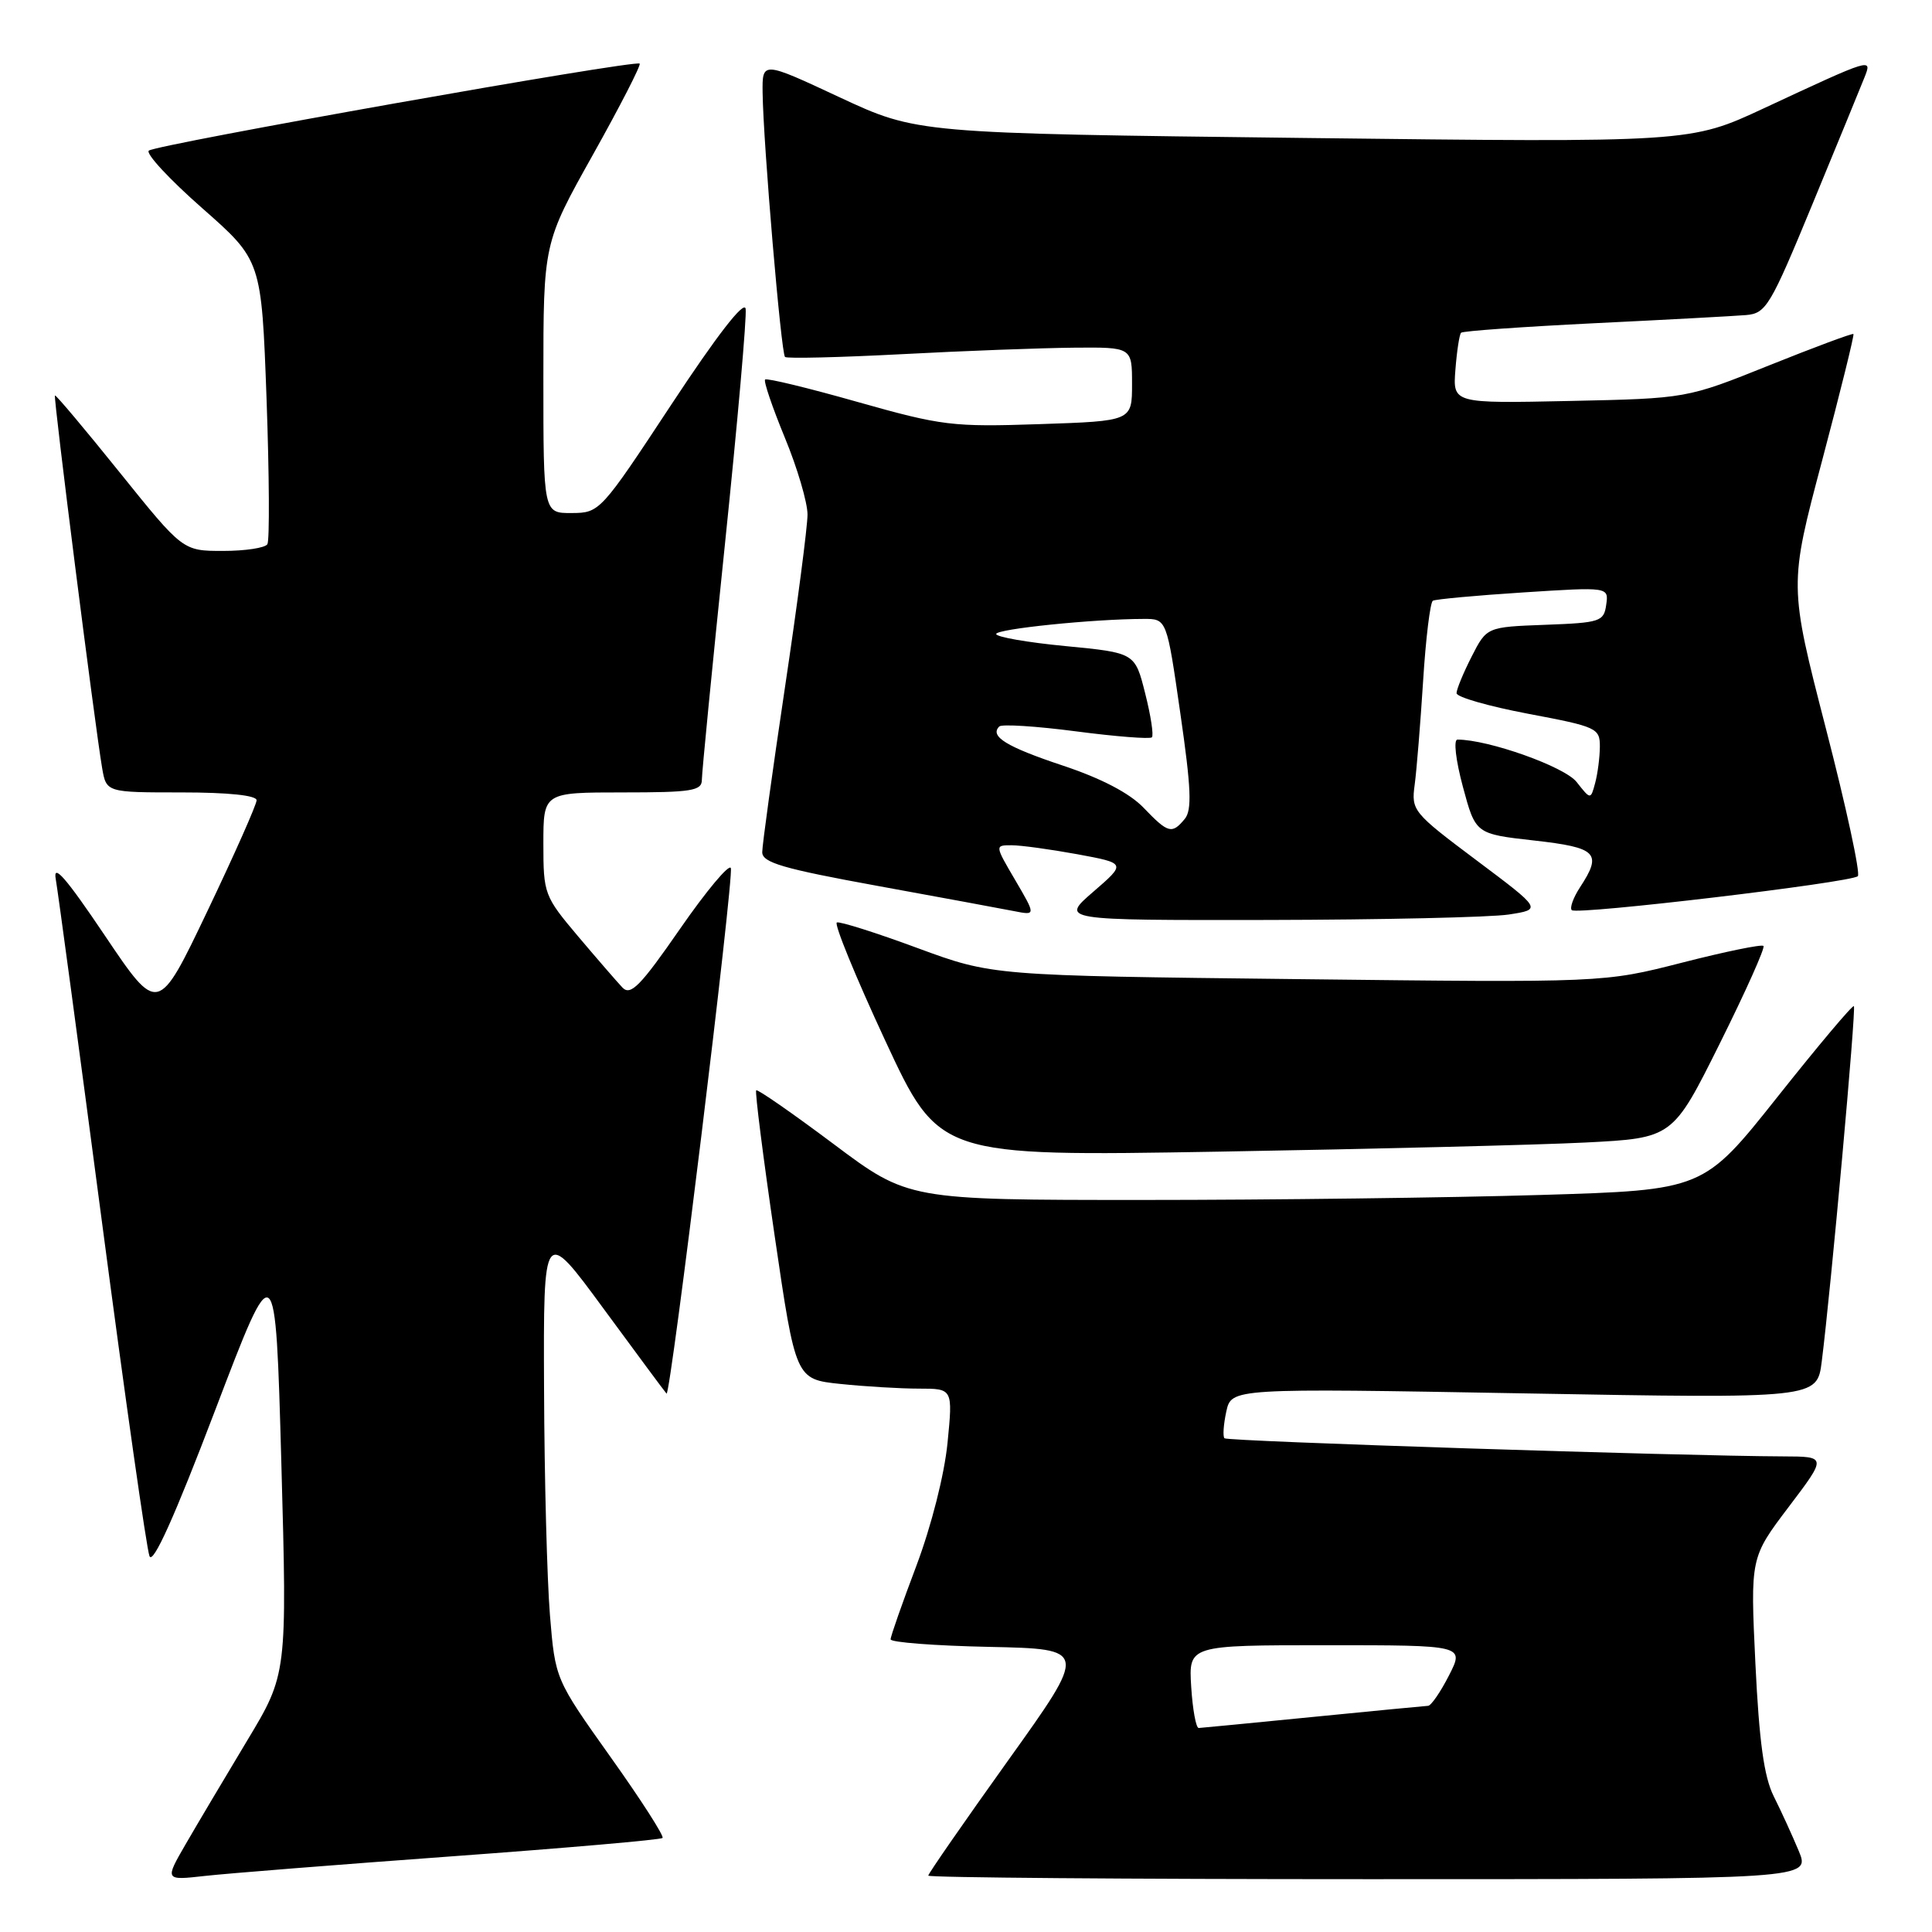 <?xml version="1.0" encoding="UTF-8" standalone="no"?>
<!DOCTYPE svg PUBLIC "-//W3C//DTD SVG 1.1//EN" "http://www.w3.org/Graphics/SVG/1.1/DTD/svg11.dtd" >
<svg xmlns="http://www.w3.org/2000/svg" xmlns:xlink="http://www.w3.org/1999/xlink" version="1.1" viewBox="0 0 256 256">
 <g >
 <path fill="currentColor"
d=" M 59.93 245.97 C 75.02 244.87 87.56 243.78 87.79 243.54 C 88.03 243.30 84.93 238.47 80.89 232.80 C 73.57 222.50 73.57 222.50 72.87 214.00 C 72.49 209.32 72.13 195.83 72.09 184.02 C 72.00 162.54 72.00 162.54 80.00 173.44 C 84.40 179.43 88.14 184.48 88.32 184.66 C 88.84 185.17 97.26 116.29 96.84 115.03 C 96.64 114.41 93.61 118.02 90.12 123.06 C 84.86 130.66 83.56 131.98 82.48 130.86 C 81.77 130.11 79.12 127.05 76.59 124.06 C 72.12 118.76 72.00 118.44 72.00 111.81 C 72.00 105.00 72.00 105.00 82.50 105.00 C 91.65 105.00 93.00 104.79 93.00 103.33 C 93.00 102.40 94.37 88.39 96.05 72.18 C 97.73 55.97 98.97 41.90 98.80 40.91 C 98.61 39.78 95.01 44.42 89.00 53.54 C 79.59 67.82 79.47 67.96 75.75 67.98 C 72.00 68.00 72.00 68.00 72.00 50.11 C 72.00 32.23 72.00 32.23 78.56 20.51 C 82.17 14.06 84.96 8.62 84.76 8.43 C 84.21 7.88 20.61 19.16 19.72 19.96 C 19.28 20.35 22.47 23.78 26.79 27.58 C 34.65 34.50 34.65 34.50 35.32 52.86 C 35.68 62.96 35.73 71.62 35.43 72.11 C 35.13 72.60 32.49 73.00 29.56 73.00 C 24.23 73.00 24.23 73.00 15.86 62.60 C 11.26 56.88 7.40 52.29 7.28 52.40 C 7.05 52.61 12.56 96.04 13.53 101.75 C 14.09 105.00 14.09 105.00 24.05 105.00 C 30.25 105.00 34.00 105.39 34.00 106.04 C 34.00 106.61 31.06 113.23 27.47 120.75 C 20.94 134.43 20.94 134.43 13.89 123.96 C 8.73 116.29 6.99 114.30 7.39 116.50 C 7.68 118.15 10.44 138.62 13.52 162.00 C 16.60 185.38 19.43 205.27 19.81 206.20 C 20.27 207.34 23.15 200.94 28.50 186.89 C 36.50 165.89 36.50 165.89 37.28 193.86 C 38.05 221.84 38.05 221.84 32.73 230.67 C 29.81 235.53 26.16 241.67 24.62 244.33 C 21.82 249.17 21.82 249.17 27.16 248.57 C 30.10 248.24 44.84 247.07 59.93 245.97 Z  M 238.34 245.25 C 237.48 243.19 235.99 239.93 235.02 238.00 C 233.74 235.43 233.10 230.77 232.60 220.44 C 231.93 206.39 231.93 206.39 237.00 199.69 C 242.07 193.00 242.07 193.00 236.28 192.98 C 222.77 192.93 162.66 190.99 162.25 190.58 C 162.01 190.34 162.12 188.75 162.49 187.04 C 163.17 183.94 163.17 183.94 201.97 184.63 C 240.77 185.32 240.77 185.32 241.39 180.41 C 242.60 170.88 245.97 133.64 245.65 133.32 C 245.47 133.14 240.92 138.55 235.53 145.34 C 225.72 157.69 225.72 157.69 204.11 158.34 C 192.22 158.70 168.51 159.00 151.42 159.00 C 120.34 159.00 120.34 159.00 110.43 151.57 C 104.98 147.49 100.37 144.29 100.20 144.47 C 100.02 144.65 101.12 153.34 102.65 163.78 C 105.43 182.76 105.43 182.76 111.36 183.38 C 114.62 183.72 119.31 184.00 121.78 184.00 C 126.26 184.00 126.26 184.00 125.55 191.21 C 125.13 195.42 123.42 202.16 121.43 207.46 C 119.55 212.43 118.01 216.82 118.01 217.22 C 118.00 217.62 123.88 218.07 131.07 218.22 C 144.15 218.50 144.15 218.50 133.57 233.28 C 127.76 241.41 123.00 248.27 123.00 248.53 C 123.00 248.79 149.30 249.00 181.45 249.00 C 239.90 249.00 239.90 249.00 238.34 245.25 Z  M 210.07 151.39 C 221.64 150.80 221.64 150.80 227.87 138.29 C 231.30 131.40 233.91 125.58 233.67 125.34 C 233.43 125.10 228.57 126.10 222.87 127.56 C 212.50 130.21 212.50 130.21 172.00 129.74 C 131.50 129.28 131.50 129.28 121.57 125.62 C 116.11 123.60 111.30 122.08 110.89 122.23 C 110.48 122.38 113.36 129.41 117.29 137.87 C 124.43 153.23 124.43 153.23 161.46 152.60 C 181.83 152.25 203.71 151.71 210.07 151.39 Z  M 199.91 121.18 C 204.32 120.50 204.32 120.50 195.65 114.00 C 187.23 107.69 186.99 107.40 187.45 104.00 C 187.71 102.08 188.21 95.88 188.57 90.24 C 188.92 84.60 189.51 79.81 189.86 79.60 C 190.21 79.40 195.60 78.90 201.83 78.50 C 213.17 77.77 213.17 77.77 212.83 80.14 C 212.52 82.36 212.04 82.52 204.75 82.79 C 197.00 83.08 197.00 83.08 195.00 87.00 C 193.90 89.16 193.00 91.34 193.00 91.85 C 193.00 92.37 197.28 93.59 202.50 94.58 C 211.57 96.29 212.00 96.48 211.99 98.93 C 211.98 100.35 211.70 102.51 211.37 103.74 C 210.77 105.98 210.77 105.98 208.91 103.62 C 207.32 101.59 197.23 98.00 193.12 98.00 C 192.58 98.00 192.89 100.72 193.84 104.25 C 195.52 110.50 195.52 110.50 203.26 111.37 C 211.63 112.31 212.34 113.03 209.36 117.57 C 208.47 118.94 207.97 120.31 208.27 120.60 C 208.93 121.26 245.22 116.95 246.17 116.10 C 246.54 115.77 244.64 106.96 241.94 96.53 C 237.05 77.56 237.05 77.56 241.44 61.03 C 243.85 51.94 245.72 44.39 245.59 44.26 C 245.46 44.13 240.44 46.00 234.43 48.41 C 223.50 52.80 223.50 52.80 208.00 53.13 C 192.50 53.46 192.50 53.46 192.85 48.98 C 193.04 46.52 193.38 44.31 193.60 44.09 C 193.82 43.86 201.76 43.30 211.25 42.83 C 220.74 42.37 229.78 41.88 231.35 41.75 C 234.02 41.52 234.56 40.61 240.18 27.00 C 243.47 19.02 246.56 11.51 247.04 10.29 C 248.09 7.64 248.17 7.62 233.74 14.34 C 223.98 18.89 223.98 18.89 172.75 18.28 C 121.51 17.67 121.51 17.67 111.25 12.89 C 101.00 8.10 101.00 8.10 101.05 12.30 C 101.14 19.04 103.50 46.84 104.02 47.30 C 104.29 47.53 111.25 47.36 119.50 46.93 C 127.75 46.49 137.99 46.11 142.25 46.07 C 150.00 46.00 150.00 46.00 150.00 50.89 C 150.00 55.79 150.00 55.79 137.75 56.20 C 126.21 56.59 124.81 56.42 113.63 53.26 C 107.11 51.41 101.59 50.07 101.38 50.29 C 101.16 50.51 102.34 53.97 103.99 57.98 C 105.65 61.99 107.00 66.58 107.00 68.18 C 107.00 69.78 105.65 80.12 104.00 91.16 C 102.35 102.21 101.00 111.99 101.00 112.92 C 101.00 114.30 103.74 115.10 116.25 117.38 C 124.64 118.91 132.80 120.42 134.38 120.73 C 137.26 121.30 137.26 121.30 134.54 116.65 C 131.81 112.00 131.81 112.00 134.04 112.00 C 135.27 112.00 139.19 112.54 142.75 113.19 C 149.23 114.39 149.23 114.39 144.87 118.16 C 140.50 121.94 140.50 121.94 168.00 121.90 C 183.12 121.87 197.48 121.55 199.91 121.18 Z  M 157.84 223.50 C 157.50 218.00 157.50 218.00 175.77 218.00 C 194.04 218.00 194.04 218.00 192.00 222.00 C 190.88 224.20 189.63 226.01 189.23 226.03 C 188.83 226.05 181.97 226.71 174.00 227.50 C 166.03 228.29 159.20 228.95 158.84 228.97 C 158.48 228.99 158.03 226.52 157.84 223.50 Z  M 151.53 107.03 C 149.68 105.10 145.93 103.14 140.85 101.45 C 133.34 98.95 131.10 97.57 132.41 96.26 C 132.74 95.93 137.32 96.22 142.59 96.91 C 147.86 97.60 152.38 97.95 152.63 97.70 C 152.89 97.45 152.49 94.82 151.74 91.87 C 150.39 86.50 150.39 86.50 141.19 85.61 C 136.14 85.13 132.00 84.40 132.00 84.01 C 132.00 83.34 144.86 82.02 151.55 82.01 C 154.60 82.00 154.60 82.00 156.40 94.52 C 157.84 104.47 157.96 107.35 156.98 108.52 C 155.29 110.56 154.78 110.42 151.53 107.03 Z "/>
</g>
</svg>